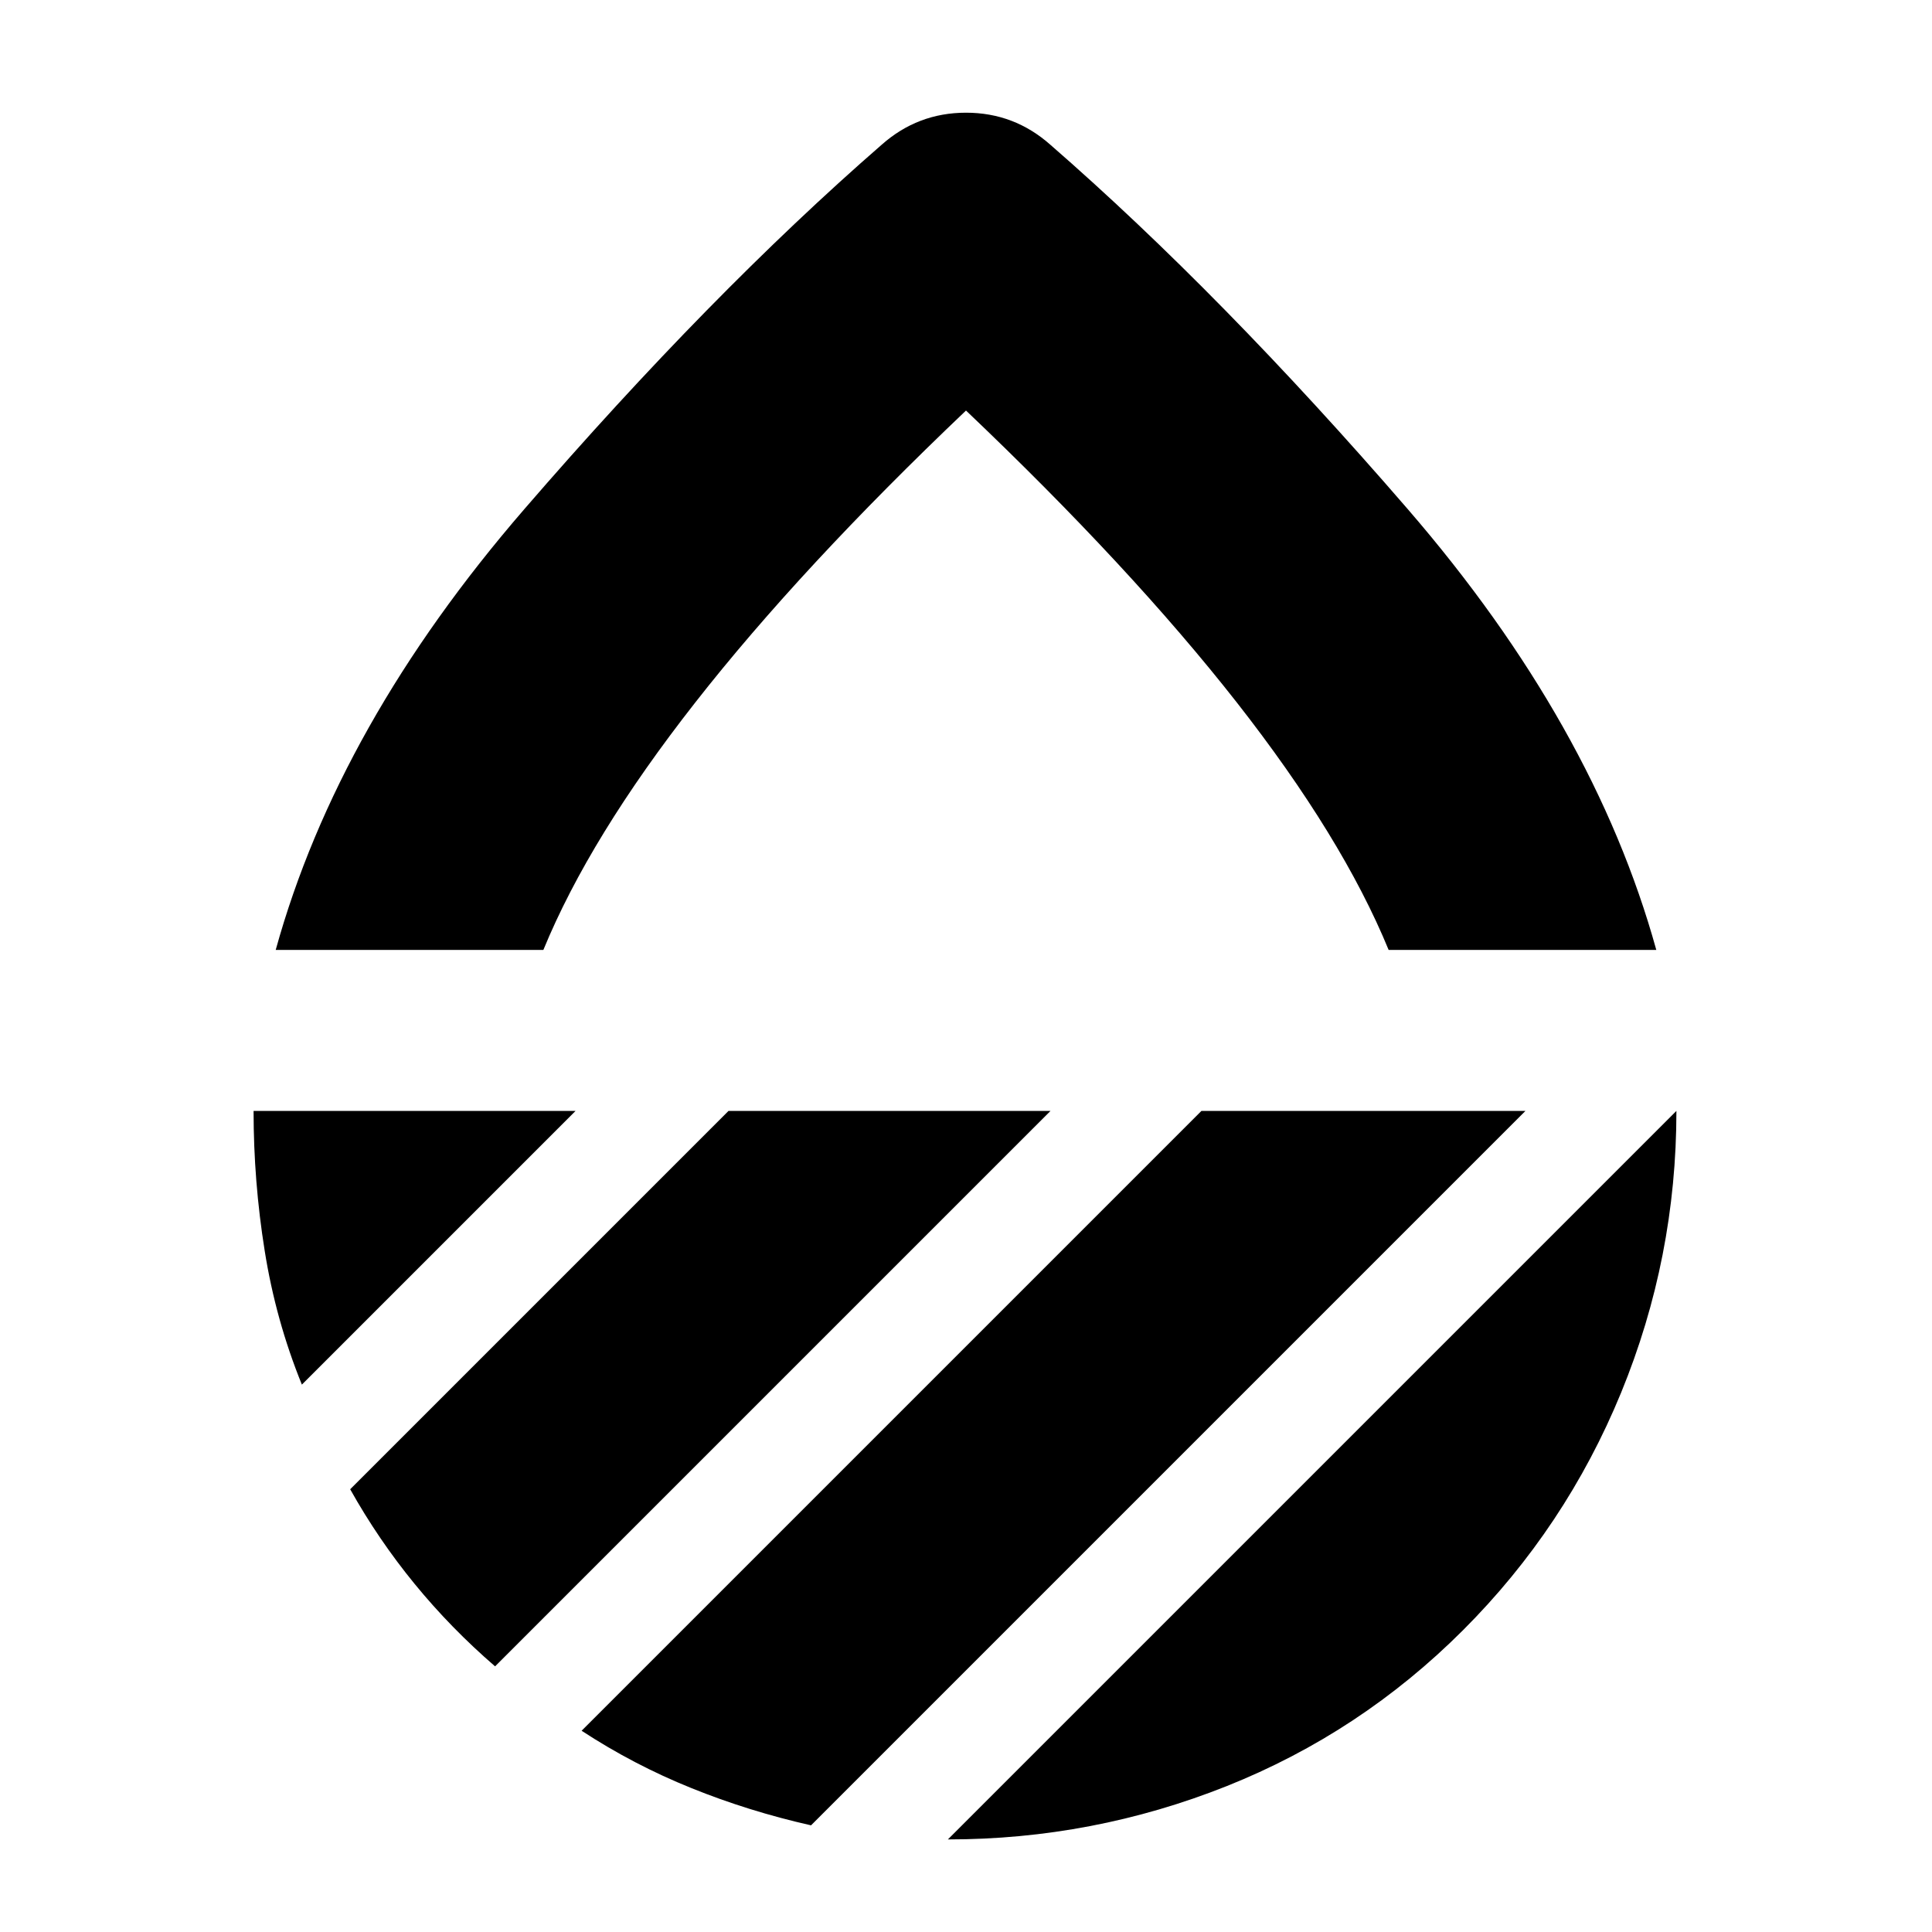 <svg xmlns="http://www.w3.org/2000/svg" height="24" width="24"><path d="M3.425 11.8Q4.2 9 6.513 6.325 8.825 3.65 10.95 1.8q.45-.4 1.05-.4.6 0 1.05.4 2.125 1.85 4.438 4.525Q19.8 9 20.575 11.8H17.25q-.575-1.4-1.887-3.075Q14.05 7.05 12 5.1 9.95 7.05 8.638 8.725 7.325 10.4 6.75 11.8Zm17.4 2q0 1.825-.687 3.5-.688 1.675-1.963 2.95-1.275 1.275-2.937 1.938-1.663.662-3.463.662Zm-5.9 0h4.025l-8.875 8.875q-.775-.175-1.487-.463-.713-.287-1.363-.712Zm-5.875 0h4l-6.9 6.9q-.55-.475-1-1.025-.45-.55-.8-1.175Zm-5.9 0h4l-3.4 3.4q-.325-.8-.462-1.663-.138-.862-.138-1.737Zm8.85-2Z"/></svg>